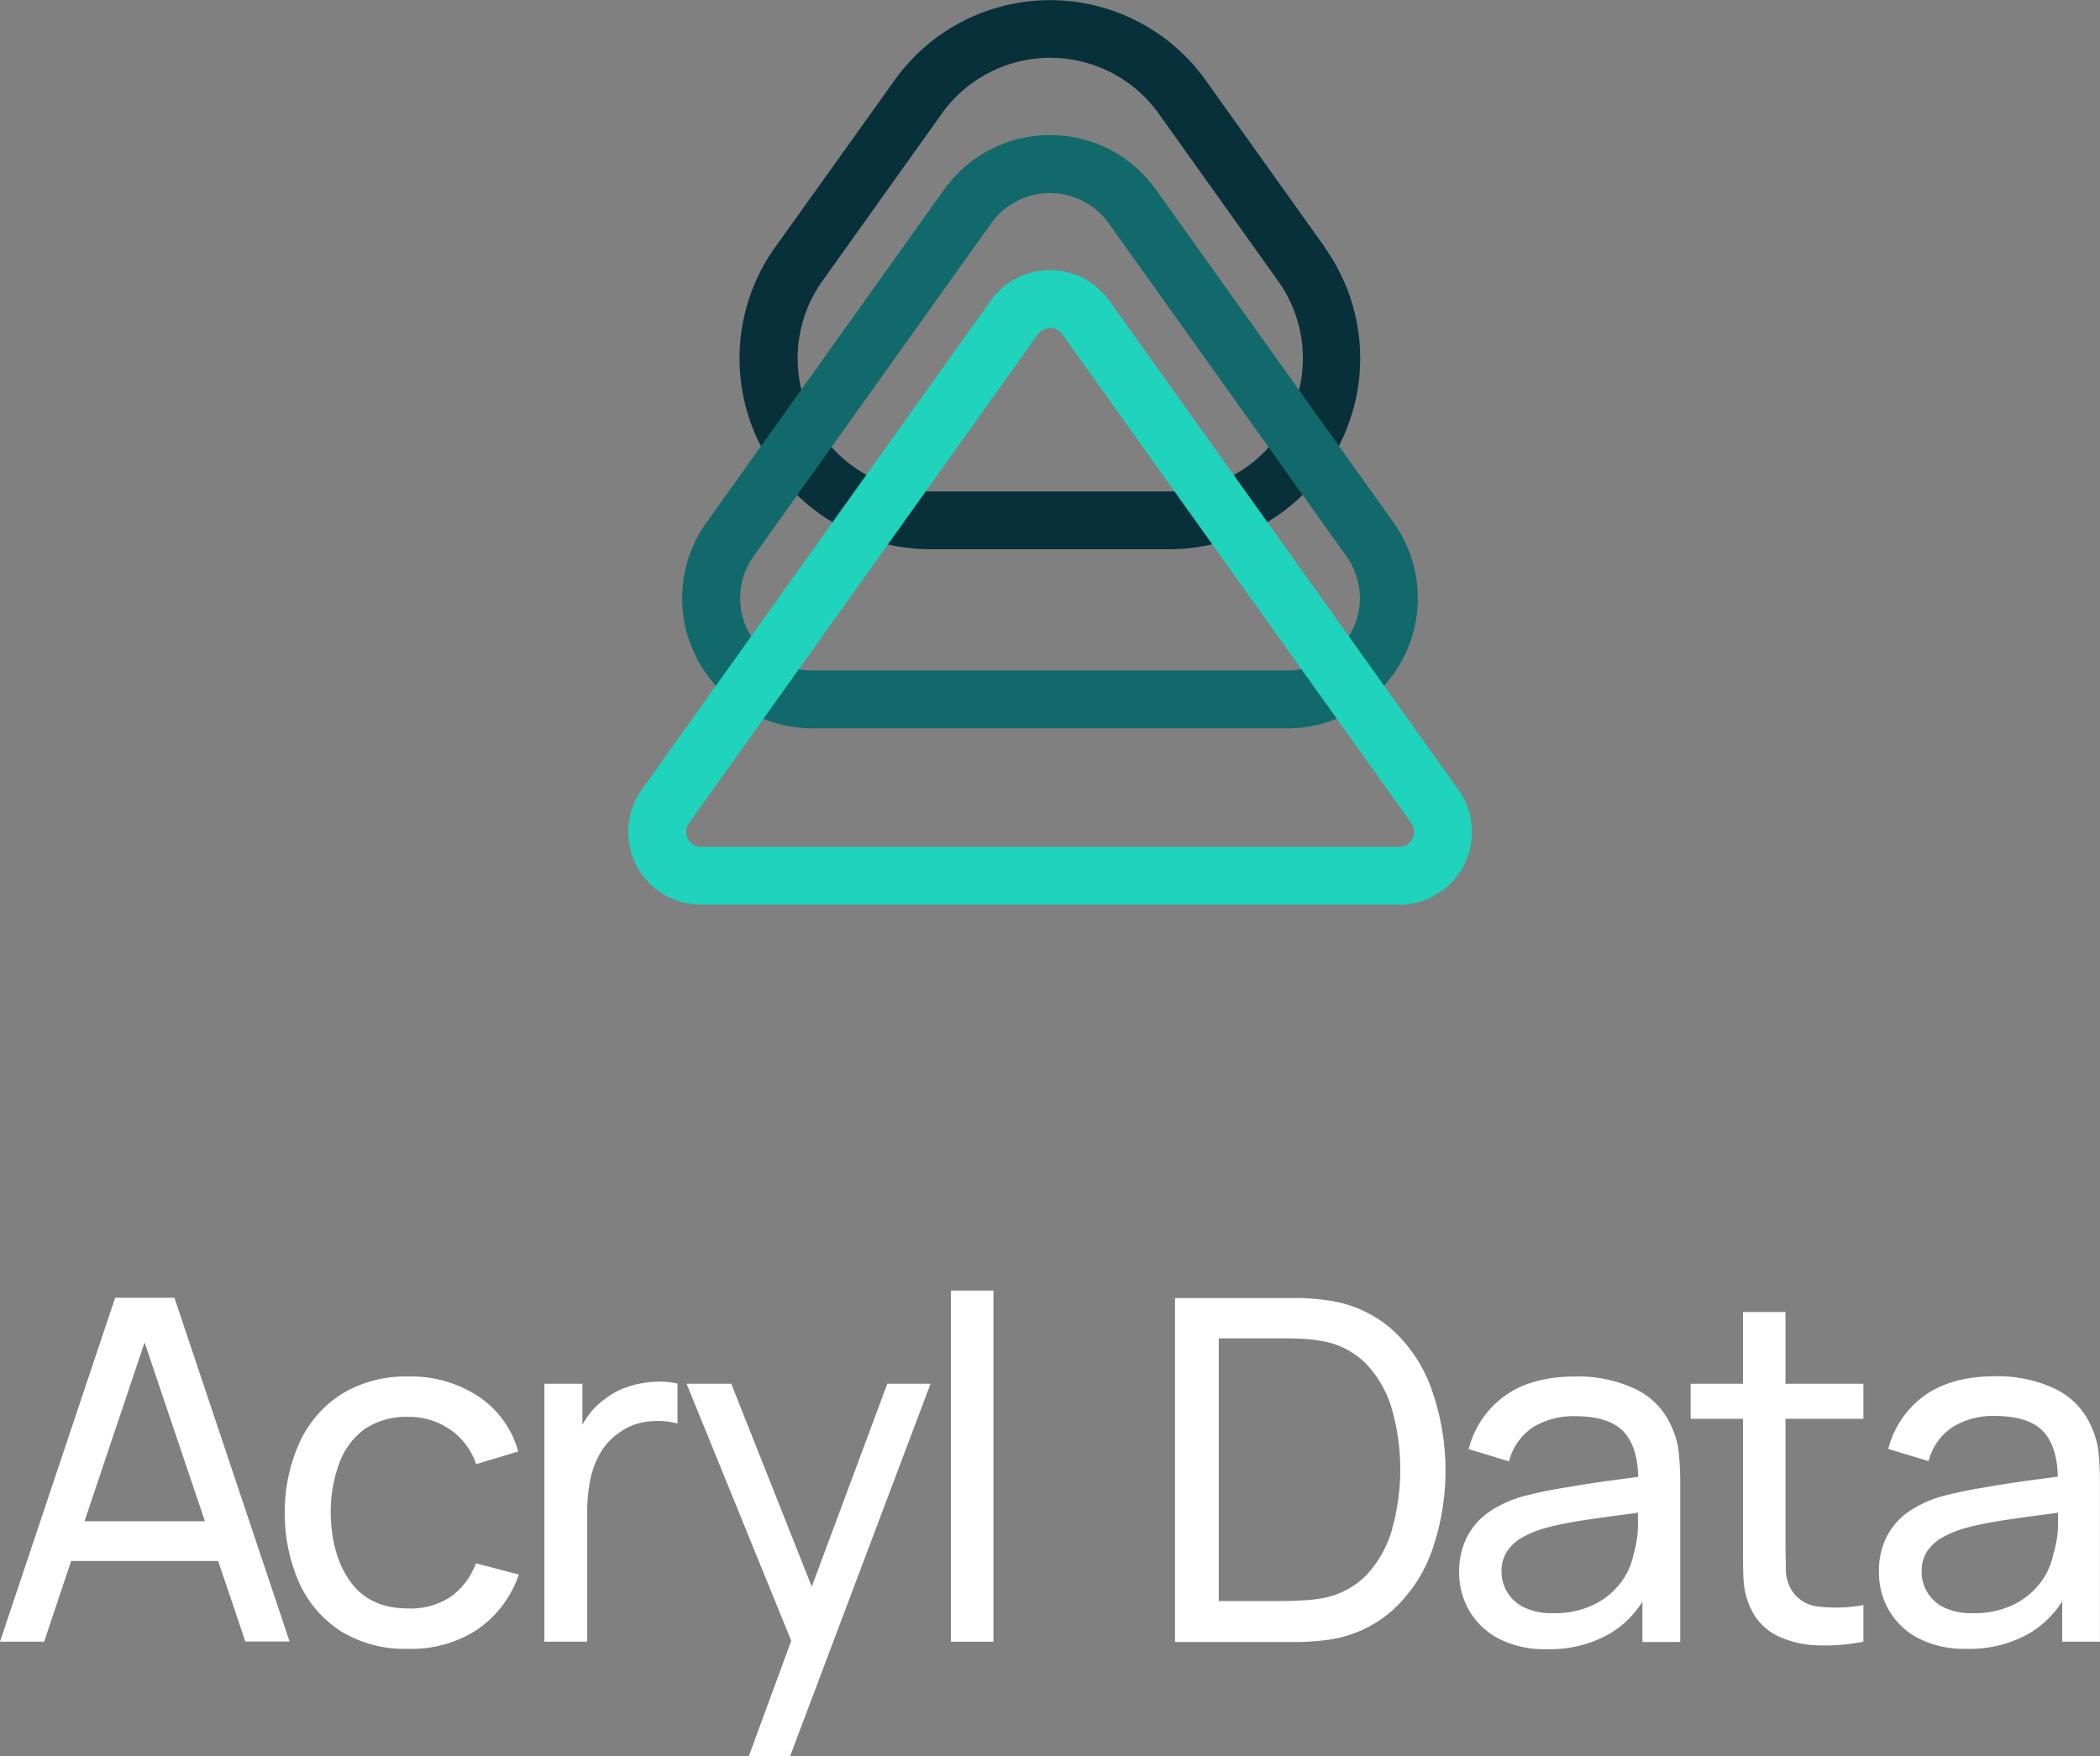 <svg xmlns="http://www.w3.org/2000/svg" viewBox="0 0 290.51 243.03"><rect x="0" y="0" width="290.51" height="243.03" fill="#808080" stroke="none"/><defs><style>.cls-1{fill:#fff;}.cls-2{fill:#08303a;}.cls-3{fill:#11696b;}.cls-4{fill:#20d3bd;}</style></defs><g id="artwork"><path class="cls-1" d="M15.93,179.57,0,227.16H6.11L9.84,216H30.18l3.76,11.14h6.12L24.13,179.57ZM11.69,210.5,20,185.76l8.35,24.74Z"/><path class="cls-1" d="M50.42,197.76a10.2,10.2,0,0,1,6-1.7,10,10,0,0,1,5.8,1.72,9.48,9.48,0,0,1,3.65,4.82l5.82-1.75a13.38,13.38,0,0,0-5.47-7.6,16.88,16.88,0,0,0-9.73-2.78,17,17,0,0,0-9.16,2.38,15.56,15.56,0,0,0-5.83,6.63,23,23,0,0,0-2.1,9.83,23.44,23.44,0,0,0,2,9.72,15.51,15.51,0,0,0,5.77,6.69,16.67,16.67,0,0,0,9.2,2.43A16.64,16.64,0,0,0,66,225.51a15.25,15.25,0,0,0,5.78-7.64l-5.95-1.55a9.72,9.72,0,0,1-3.5,4.64,10,10,0,0,1-5.82,1.61q-5.32,0-8-3.66t-2.76-9.6a19.34,19.34,0,0,1,1.19-6.85A10.11,10.11,0,0,1,50.42,197.76Z"/><path class="cls-1" d="M90.32,191.22a13.63,13.63,0,0,0-3.57.71,10.08,10.08,0,0,0-3.14,1.72,9.64,9.64,0,0,0-2.27,2.28,11.91,11.91,0,0,0-.77,1.22v-5.68H75.31v35.69h5.92V209.25a23.72,23.72,0,0,1,.36-4.15,12.37,12.37,0,0,1,1.31-3.78,8.58,8.58,0,0,1,2.66-3,8.33,8.33,0,0,1,4.1-1.62,11,11,0,0,1,4.06.27v-5.52A11.45,11.45,0,0,0,90.32,191.22Z"/><polygon class="cls-1" points="112.3 219.55 101.16 191.47 94.98 191.47 109.46 227.04 103.58 243.03 109.29 243.03 128.73 191.47 122.75 191.47 112.3 219.55"/><rect class="cls-1" x="131.55" y="178.58" width="5.88" height="48.59"/><path class="cls-1" d="M192.48,183.88a17,17,0,0,0-9.24-4,29.29,29.29,0,0,0-3.47-.26l-2.54,0H162.55v47.59h14.68l2.53,0a34.3,34.3,0,0,0,3.48-.25,16.89,16.89,0,0,0,9.24-4,20.38,20.38,0,0,0,5.6-8.35,33.75,33.75,0,0,0,0-22.27A20.31,20.31,0,0,0,192.48,183.88Zm.12,27.68a15.45,15.45,0,0,1-3.54,6.35,11.34,11.34,0,0,1-6.31,3.27,23.19,23.19,0,0,1-2.71.28c-1,.06-2,.08-2.81.08H168.6V185.19h8.63c.79,0,1.72,0,2.77.06a19.41,19.41,0,0,1,2.75.3,11.13,11.13,0,0,1,6.28,3.21,15.28,15.28,0,0,1,3.55,6.31,30.65,30.65,0,0,1,0,16.49Z"/><path class="cls-1" d="M231.26,197.45a10.23,10.23,0,0,0-5-5.24,18.47,18.47,0,0,0-8.34-1.74c-4,0-7.29.9-9.75,2.68a13.06,13.06,0,0,0-5,7.37l5.58,1.69a8,8,0,0,1,3.42-4.78,10.74,10.74,0,0,1,5.67-1.47q4.89,0,6.89,2.28,1.8,2.06,1.9,6.11c-1.26.18-2.56.35-3.93.53q-3.24.44-6.4,1a56.51,56.51,0,0,0-5.7,1.2,15.68,15.68,0,0,0-4.66,2.17,9.41,9.41,0,0,0-3,3.44,10.35,10.35,0,0,0-1.08,4.87,10.47,10.47,0,0,0,1.38,5.29,10.08,10.08,0,0,0,4.06,3.88,13.85,13.85,0,0,0,6.69,1.47,16.62,16.62,0,0,0,8.81-2.21,13.76,13.76,0,0,0,4.41-4.35v5.57h5.23V205.08a40.38,40.38,0,0,0-.2-4.05A11.08,11.08,0,0,0,231.26,197.45ZM226,215a9.56,9.56,0,0,1-1.85,4.08,10.31,10.31,0,0,1-3.75,3,12.39,12.39,0,0,1-5.5,1.14,8.87,8.87,0,0,1-4.12-.83,5.48,5.48,0,0,1-3.06-4.92,4.89,4.89,0,0,1,.78-2.83,6.16,6.16,0,0,1,2.05-1.87,14.54,14.54,0,0,1,2.73-1.19,41.3,41.3,0,0,1,4.46-1c1.65-.28,3.4-.53,5.25-.78l3.6-.48c0,.56,0,1.2,0,1.95A14.3,14.3,0,0,1,226,215Z"/><path class="cls-1" d="M247,181.55h-5.88v9.92h-7.24v4.85h7.24v17.36c0,1.83,0,3.46.08,4.9a10.51,10.51,0,0,0,1.14,4.28,7.82,7.82,0,0,0,3.67,3.56,13.85,13.85,0,0,0,5.5,1.25,26.82,26.82,0,0,0,6.27-.51V222.1a21.57,21.57,0,0,1-6.27.2,4.84,4.84,0,0,1-3.78-2.48,5.7,5.7,0,0,1-.68-2.67c0-1-.05-2.28-.05-3.74V196.32h10.78v-4.85H247Z"/><path class="cls-1" d="M290.31,201a11.08,11.08,0,0,0-1-3.58,10.23,10.23,0,0,0-5-5.24,18.47,18.47,0,0,0-8.34-1.74q-6,0-9.75,2.68a13.06,13.06,0,0,0-5,7.37l5.58,1.69a8,8,0,0,1,3.42-4.78,10.74,10.74,0,0,1,5.67-1.47q4.89,0,6.89,2.28,1.8,2.06,1.9,6.11c-1.26.18-2.56.35-3.93.53q-3.24.44-6.39,1a56.15,56.15,0,0,0-5.71,1.2A15.68,15.68,0,0,0,264,209.2a9.5,9.5,0,0,0-3,3.44,10.35,10.35,0,0,0-1.07,4.87,10.46,10.46,0,0,0,1.37,5.29,10.08,10.08,0,0,0,4.06,3.88,13.86,13.86,0,0,0,6.7,1.47,16.61,16.61,0,0,0,8.8-2.21,13.89,13.89,0,0,0,4.42-4.35v5.57h5.22V205.08A40.38,40.38,0,0,0,290.31,201Zm-6.25,14a9.56,9.56,0,0,1-1.85,4.08,10.31,10.31,0,0,1-3.75,3,12.39,12.39,0,0,1-5.5,1.14,8.87,8.87,0,0,1-4.12-.83,5.45,5.45,0,0,1-3-4.92,4.89,4.89,0,0,1,.77-2.83,6.16,6.16,0,0,1,2.05-1.87,14.54,14.54,0,0,1,2.73-1.19,41.3,41.3,0,0,1,4.46-1c1.65-.28,3.4-.53,5.26-.78l3.59-.48c0,.56,0,1.2,0,1.95A13.88,13.88,0,0,1,284.06,215Z"/><path class="cls-2" d="M183.29,34.23,166.77,11.08a26.43,26.43,0,0,0-43,0L107.22,34.23A26.42,26.42,0,0,0,128.73,76h33a26.42,26.42,0,0,0,21.52-41.77ZM161.77,68h-33a18.42,18.42,0,0,1-15-29.12l16.52-23.16a18.43,18.43,0,0,1,30,0l16.52,23.16A18.42,18.42,0,0,1,161.77,68Z"/><path class="cls-3" d="M192.79,72.32,159.91,26.24a18,18,0,0,0-29.31,0L97.72,72.32a18,18,0,0,0,14.65,28.46h65.77a18,18,0,0,0,14.65-28.46ZM178.14,92.78H112.37A10,10,0,0,1,104.23,77l32.88-46.09a10,10,0,0,1,16.28,0L186.28,77A10,10,0,0,1,178.14,92.78Z"/><path class="cls-4" d="M201.73,109.26,153.46,41.61a10.07,10.07,0,0,0-16.41,0L88.78,109.26A10.08,10.08,0,0,0,97,125.19h96.55a10.08,10.08,0,0,0,8.2-15.93Zm-8.2,7.93H97a2.08,2.08,0,0,1-1.69-3.29l48.27-67.65a2.08,2.08,0,0,1,1.69-.87,2.05,2.05,0,0,1,1.69.87l48.28,67.65A2.08,2.08,0,0,1,193.53,117.19Z"/></g></svg>